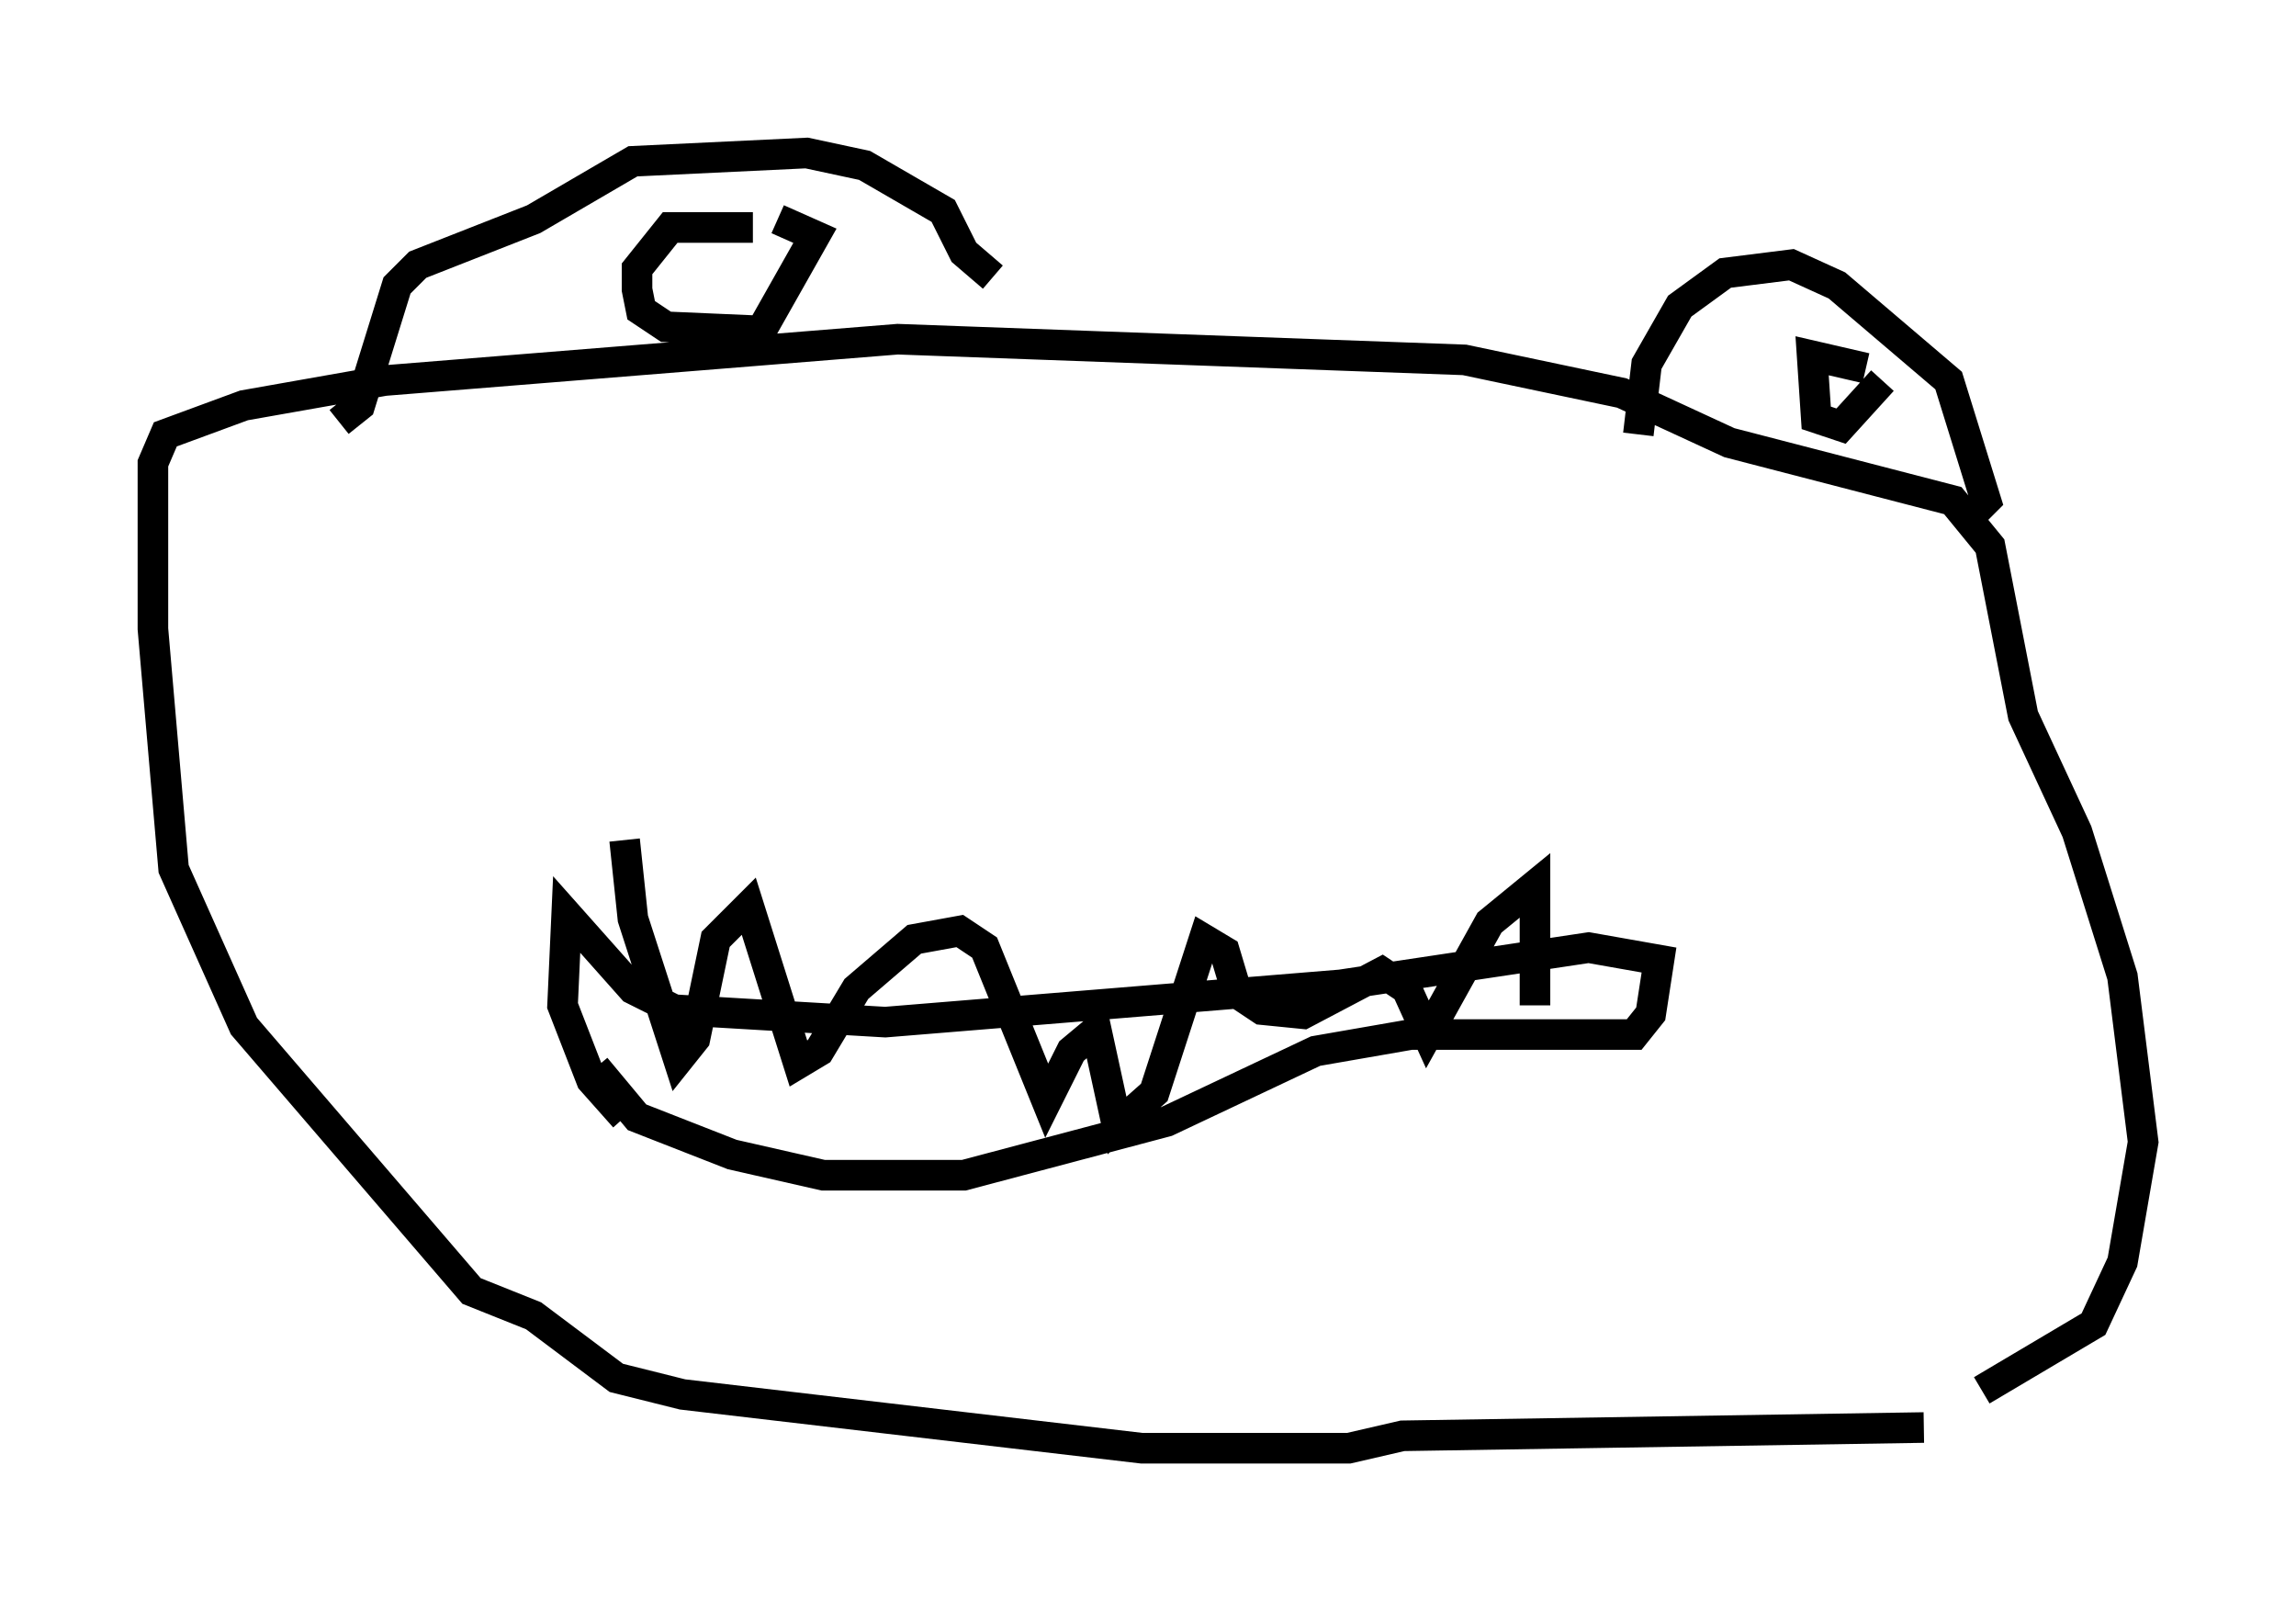 <?xml version="1.0" encoding="utf-8" ?>
<svg baseProfile="full" height="52.354" version="1.1" width="75.087" xmlns="http://www.w3.org/2000/svg" xmlns:ev="http://www.w3.org/2001/xml-events" xmlns:xlink="http://www.w3.org/1999/xlink"><defs /><rect fill="white" height="52.354" width="75.087" x="0" y="0" /><path d="M67.246, 45.595 m-4.33, 1.083 l-17.05, 0.271 -1.759, 0.406 l-6.766, 0.0 -15.02, -1.759 l-2.165, -0.541 -2.706, -2.03 l-2.03, -0.812 -7.442, -8.66 l-2.3, -5.142 -0.677, -7.848 l0.0, -5.413 0.406, -0.947 l2.571, -0.947 4.601, -0.812 l16.779, -1.353 18.538, 0.677 l5.142, 1.083 3.518, 1.624 l7.307, 1.894 1.218, 1.488 l1.083, 5.548 1.759, 3.789 l1.488, 4.736 0.677, 5.413 l-0.677, 3.924 -0.947, 2.03 l-3.654, 2.165 m-53.721, -31.664 l0.677, -0.541 1.218, -3.924 l0.677, -0.677 3.789, -1.488 l3.248, -1.894 5.683, -0.271 l1.894, 0.406 2.571, 1.488 l0.677, 1.353 0.947, 0.812 m21.109, 5.142 l0.271, -2.3 1.083, -1.894 l1.488, -1.083 2.165, -0.271 l1.488, 0.677 3.654, 3.112 l1.218, 3.924 -0.406, 0.406 m-39.918, -9.337 l-2.706, 0.0 -1.083, 1.353 l0.0, 0.677 0.135, 0.677 l0.812, 0.541 3.112, 0.135 l1.759, -3.112 -1.218, -0.541 m35.588, 4.871 l-1.759, -0.406 0.135, 2.03 l0.812, 0.271 1.353, -1.488 m-42.083, 22.463 l1.353, 1.624 3.112, 1.218 l2.977, 0.677 4.601, 0.0 l6.631, -1.759 4.871, -2.3 l3.112, -0.541 7.307, 0.0 l0.541, -0.677 0.271, -1.759 l-2.3, -0.406 -8.119, 1.218 l-14.885, 1.218 -6.901, -0.406 l-1.353, -0.677 -2.165, -2.436 l-0.135, 2.977 0.947, 2.436 l1.083, 1.218 m0.0, -9.066 l0.271, 2.571 1.488, 4.601 l0.541, -0.677 0.677, -3.248 l1.083, -1.083 1.624, 5.142 l0.677, -0.406 1.218, -2.03 l1.894, -1.624 1.488, -0.271 l0.812, 0.541 2.03, 5.007 l0.812, -1.624 0.812, -0.677 l0.677, 3.112 1.218, -1.083 l1.624, -5.007 0.677, 0.406 l0.406, 1.353 0.812, 0.541 l1.353, 0.135 2.571, -1.353 l0.812, 0.541 0.677, 1.488 l2.03, -3.654 1.488, -1.218 l0.0, 3.924 " fill="none" stroke="black" stroke-width="1" /></svg>